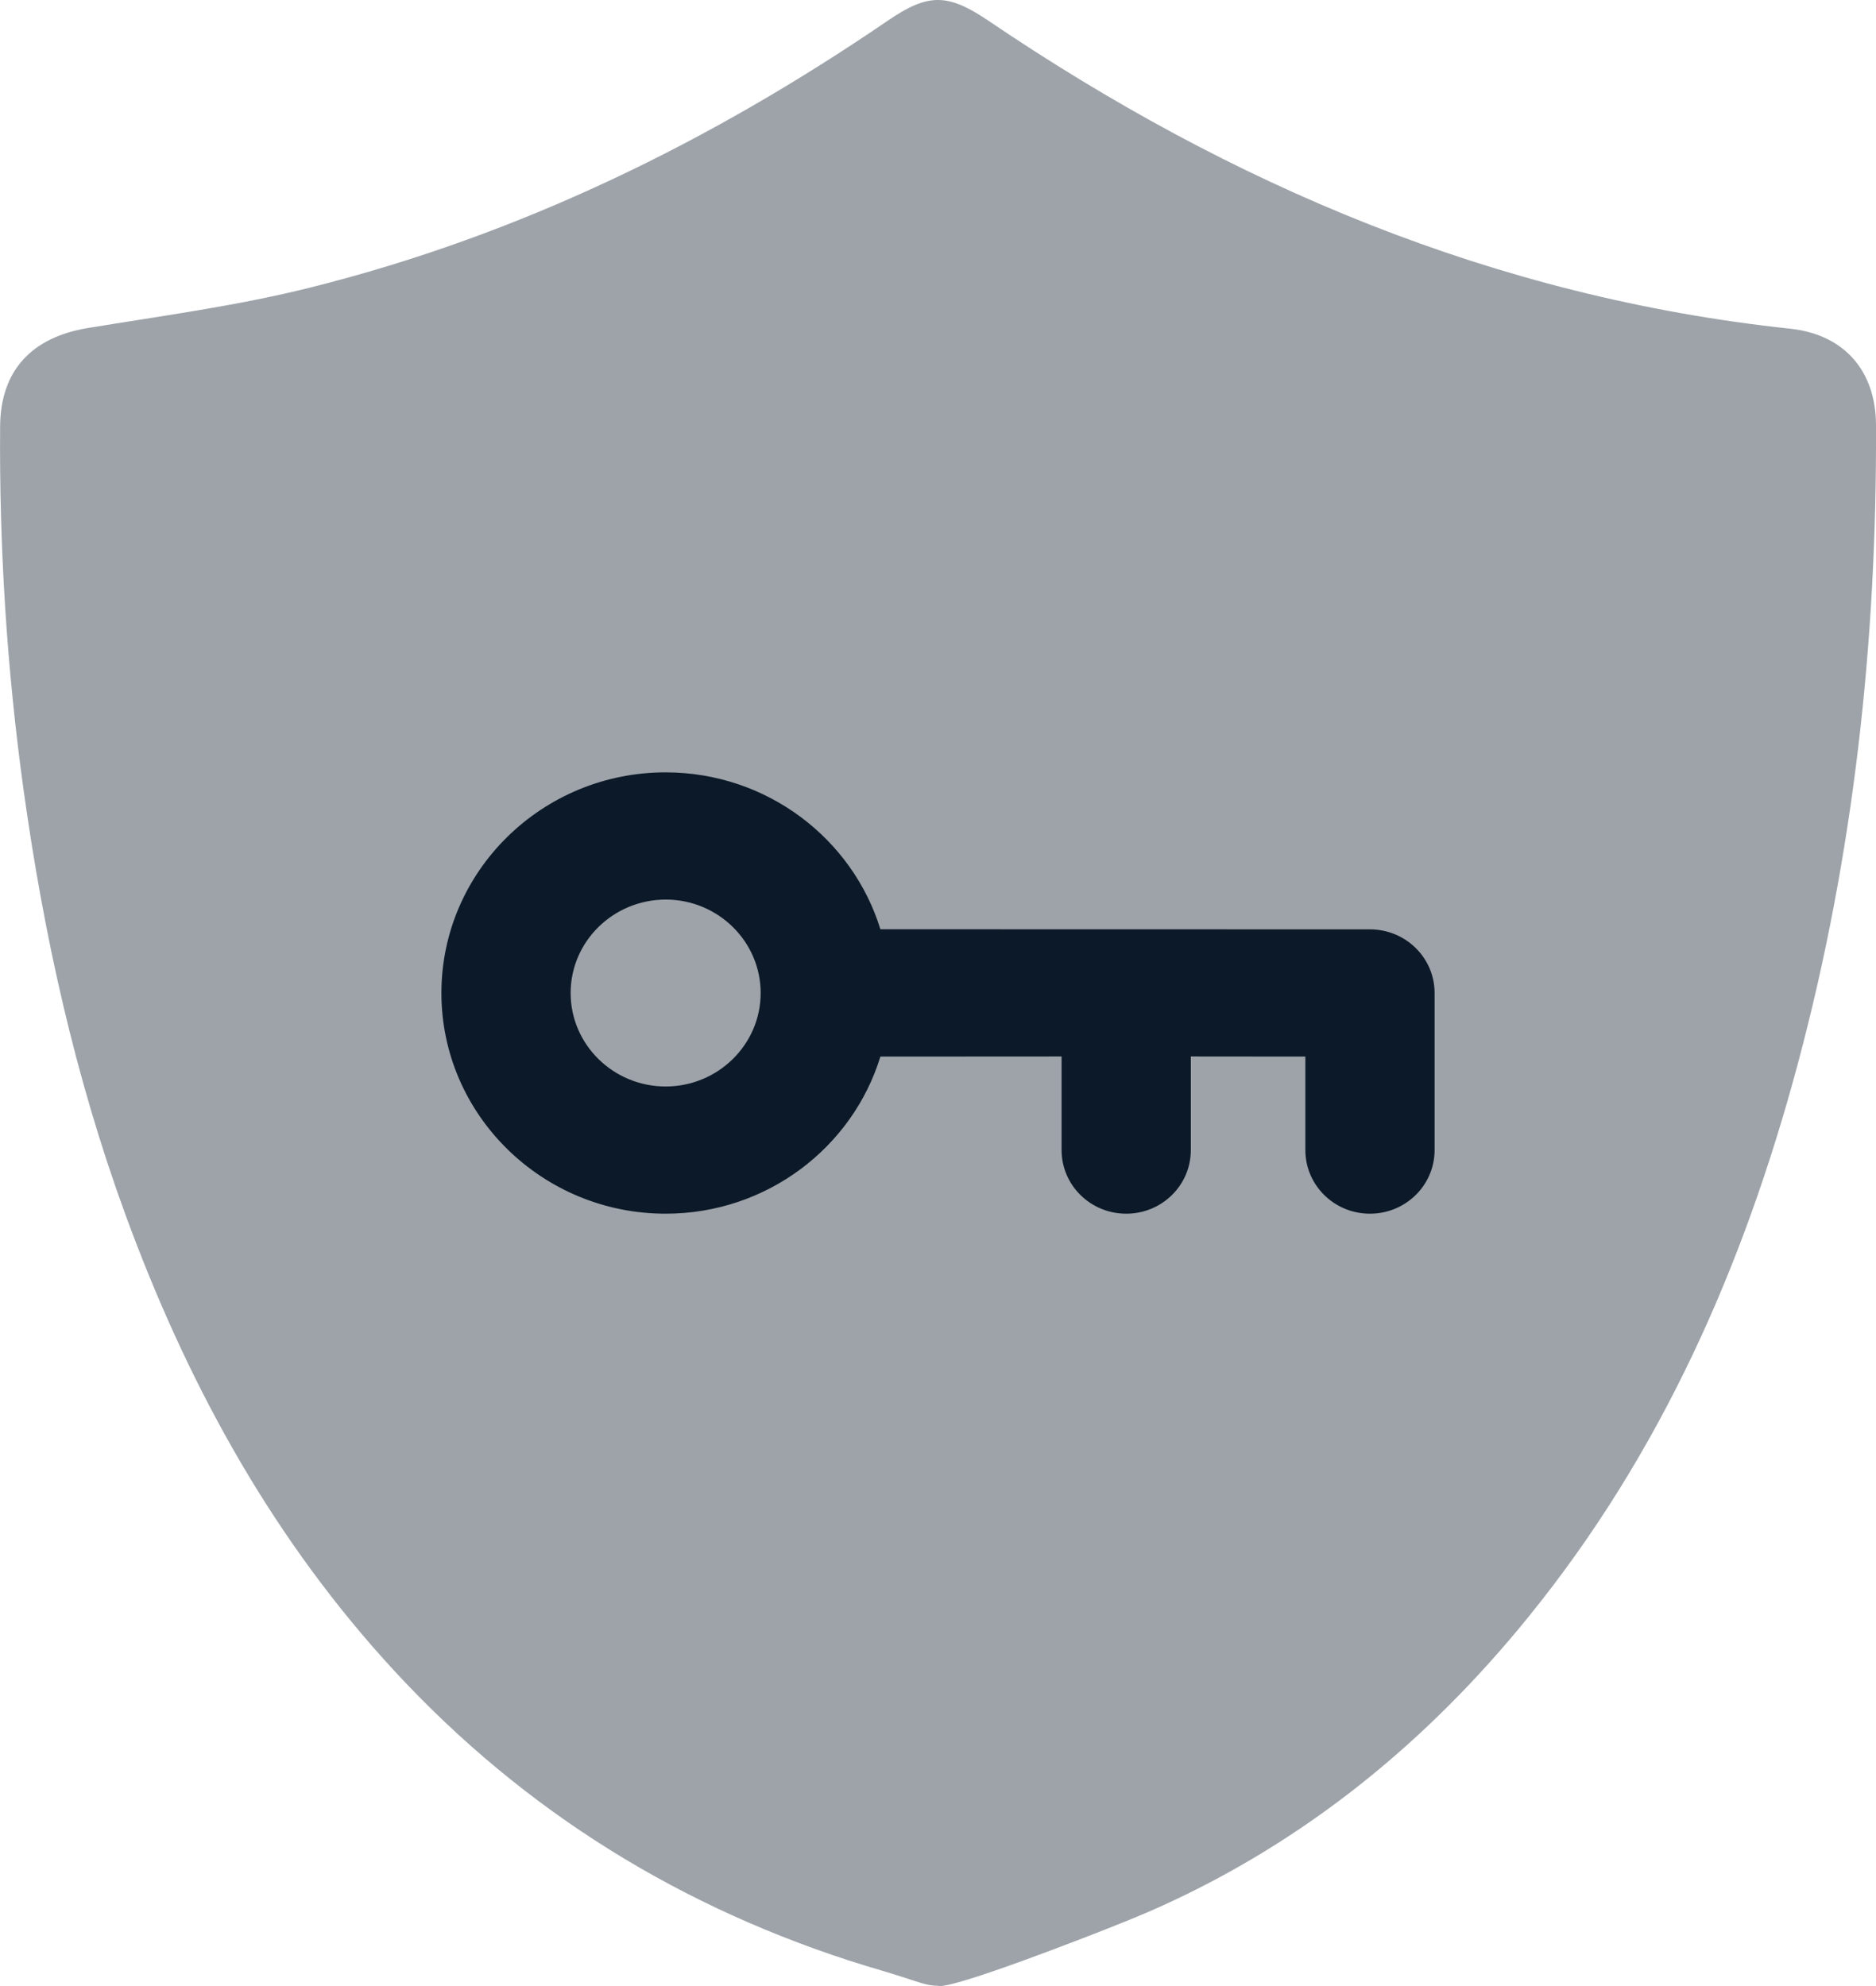 <svg width="17" height="18" viewBox="0 0 17 18" fill="none" xmlns="http://www.w3.org/2000/svg">
<path opacity="0.4" d="M17 3.848C16.997 3.359 16.71 3.031 16.222 2.979C13.541 2.693 11.154 1.676 8.954 0.186C8.588 -0.061 8.411 -0.063 8.047 0.186C6.441 1.283 4.712 2.131 2.812 2.606C2.151 2.772 1.47 2.862 0.796 2.973C0.287 3.057 0.004 3.358 0.001 3.866C-0.007 4.967 0.062 6.064 0.213 7.155C0.395 8.467 0.679 9.756 1.135 11.004C1.675 12.481 2.41 13.847 3.472 15.032C4.632 16.326 6.042 17.231 7.691 17.768C7.8 17.803 7.91 17.837 8.021 17.869C8.026 17.871 8.032 17.873 8.037 17.874L8.041 17.875L8.232 17.935L8.236 17.937C8.277 17.95 8.317 17.963 8.358 17.976H8.361C8.406 17.99 8.453 17.997 8.5 17.998L8.5 17.998C8.514 18.003 8.545 17.999 8.589 17.99C8.594 17.989 8.599 17.988 8.604 17.987C8.606 17.986 8.608 17.986 8.609 17.985C8.617 17.984 8.624 17.982 8.631 17.98C9.022 17.883 10.09 17.458 10.09 17.458L10.089 17.458C10.23 17.403 10.369 17.345 10.506 17.284C11.839 16.683 12.939 15.779 13.85 14.655C15.055 13.17 15.802 11.468 16.29 9.647C16.799 7.747 17.009 5.81 17 3.848Z" fill="#0C1928"/>
<path fill-rule="evenodd" clip-rule="evenodd" d="M6.032 7C6.95 7.001 7.725 7.601 7.978 8.422L12.414 8.423C12.738 8.423 13 8.681 13 8.999V10.424C13 10.742 12.738 11 12.414 11C12.091 11 11.829 10.742 11.829 10.424V9.576L10.791 9.575L10.791 10.424C10.791 10.742 10.529 11 10.206 11C9.882 11 9.62 10.742 9.62 10.424L9.62 9.575L7.978 9.576C7.726 10.399 6.949 11 6.032 11C4.911 11 4 10.102 4 9C4 7.897 4.911 7 6.032 7ZM6.034 8.153C5.557 8.153 5.171 8.533 5.171 9C5.171 9.467 5.557 9.847 6.032 9.847C6.506 9.847 6.893 9.467 6.893 9C6.893 8.533 6.507 8.154 6.034 8.153Z" fill="#0C1928"/>
</svg>
